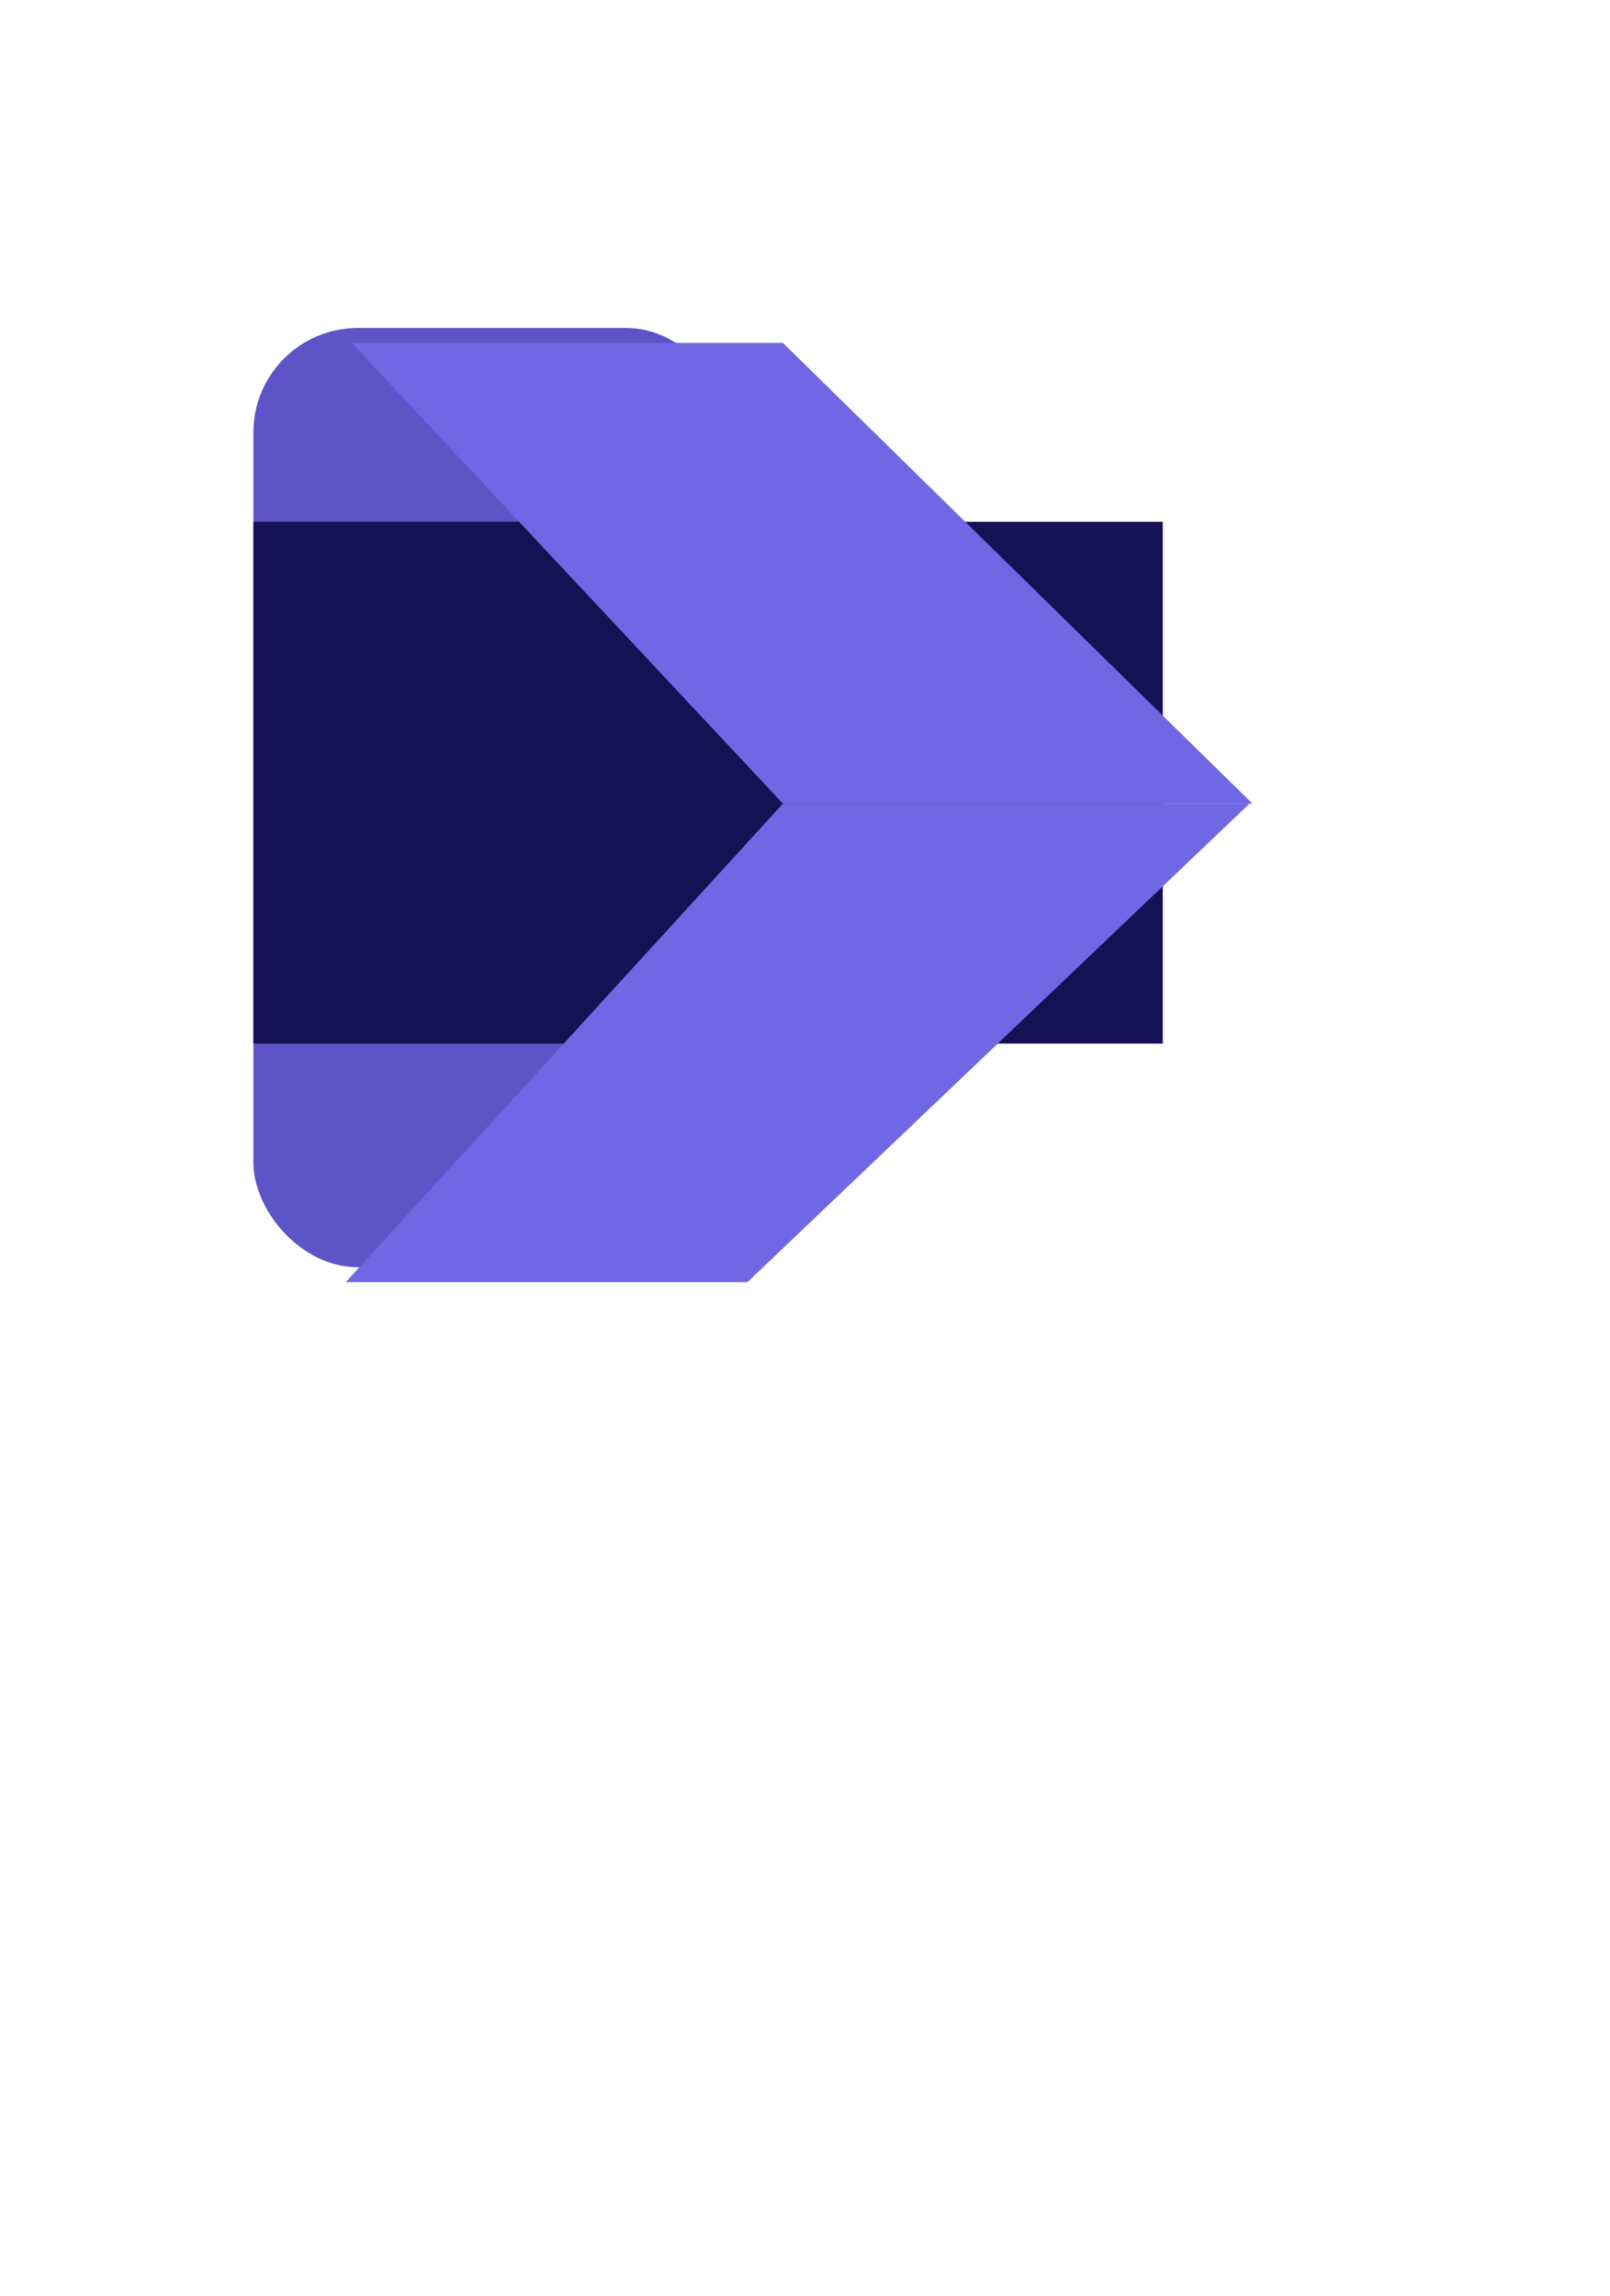 <svg width="108" height="154" viewBox="0 0 108 154" fill="none" xmlns="http://www.w3.org/2000/svg">
<path d="M32.94 143.42H27.64L26.76 146H23.16L28.34 131.96H32.28L37.46 146H33.82L32.94 143.42ZM32.06 140.82L30.3 135.62L28.52 140.82H32.06ZM43.949 142.66L46.369 134.84H50.009L46.049 146H41.809L37.849 134.84H41.489L43.949 142.66ZM54.846 136.94C55.273 136.26 55.819 135.72 56.486 135.32C57.166 134.92 57.899 134.72 58.686 134.72V138.38H57.706C56.799 138.38 56.093 138.573 55.586 138.96C55.093 139.347 54.846 140 54.846 140.92V146H51.426V134.84H54.846V136.94ZM63.057 142.58V146H59.517V142.58H63.057Z" fill="white"/>
<path d="M48 94L48 124" stroke="white"/>
<rect x="17" y="22" width="32" height="63" rx="7" fill="#5C54C7"/>
<rect x="17" y="35" width="61" height="35" fill="#161154"/>
<g filter="url(#filter0_d)">
<path d="M23.593 22H52.518L84.018 52.906H52.518L23.593 22Z" fill="#7067E5"/>
<path d="M23.197 85H50.14L83.82 52.906H52.518L23.197 85Z" fill="#7067E5"/>
</g>
<defs>
<filter id="filter0_d" x="0.197" y="0" width="106.821" height="109" filterUnits="userSpaceOnUse" color-interpolation-filters="sRGB">
<feFlood flood-opacity="0" result="BackgroundImageFix"/>
<feColorMatrix in="SourceAlpha" type="matrix" values="0 0 0 0 0 0 0 0 0 0 0 0 0 0 0 0 0 0 127 0"/>
<feOffset dy="1"/>
<feGaussianBlur stdDeviation="11.5"/>
<feColorMatrix type="matrix" values="0 0 0 0 0.439 0 0 0 0 0.404 0 0 0 0 0.898 0 0 0 0.8 0"/>
<feBlend mode="normal" in2="BackgroundImageFix" result="effect1_dropShadow"/>
<feBlend mode="normal" in="SourceGraphic" in2="effect1_dropShadow" result="shape"/>
</filter>
</defs>
</svg>
